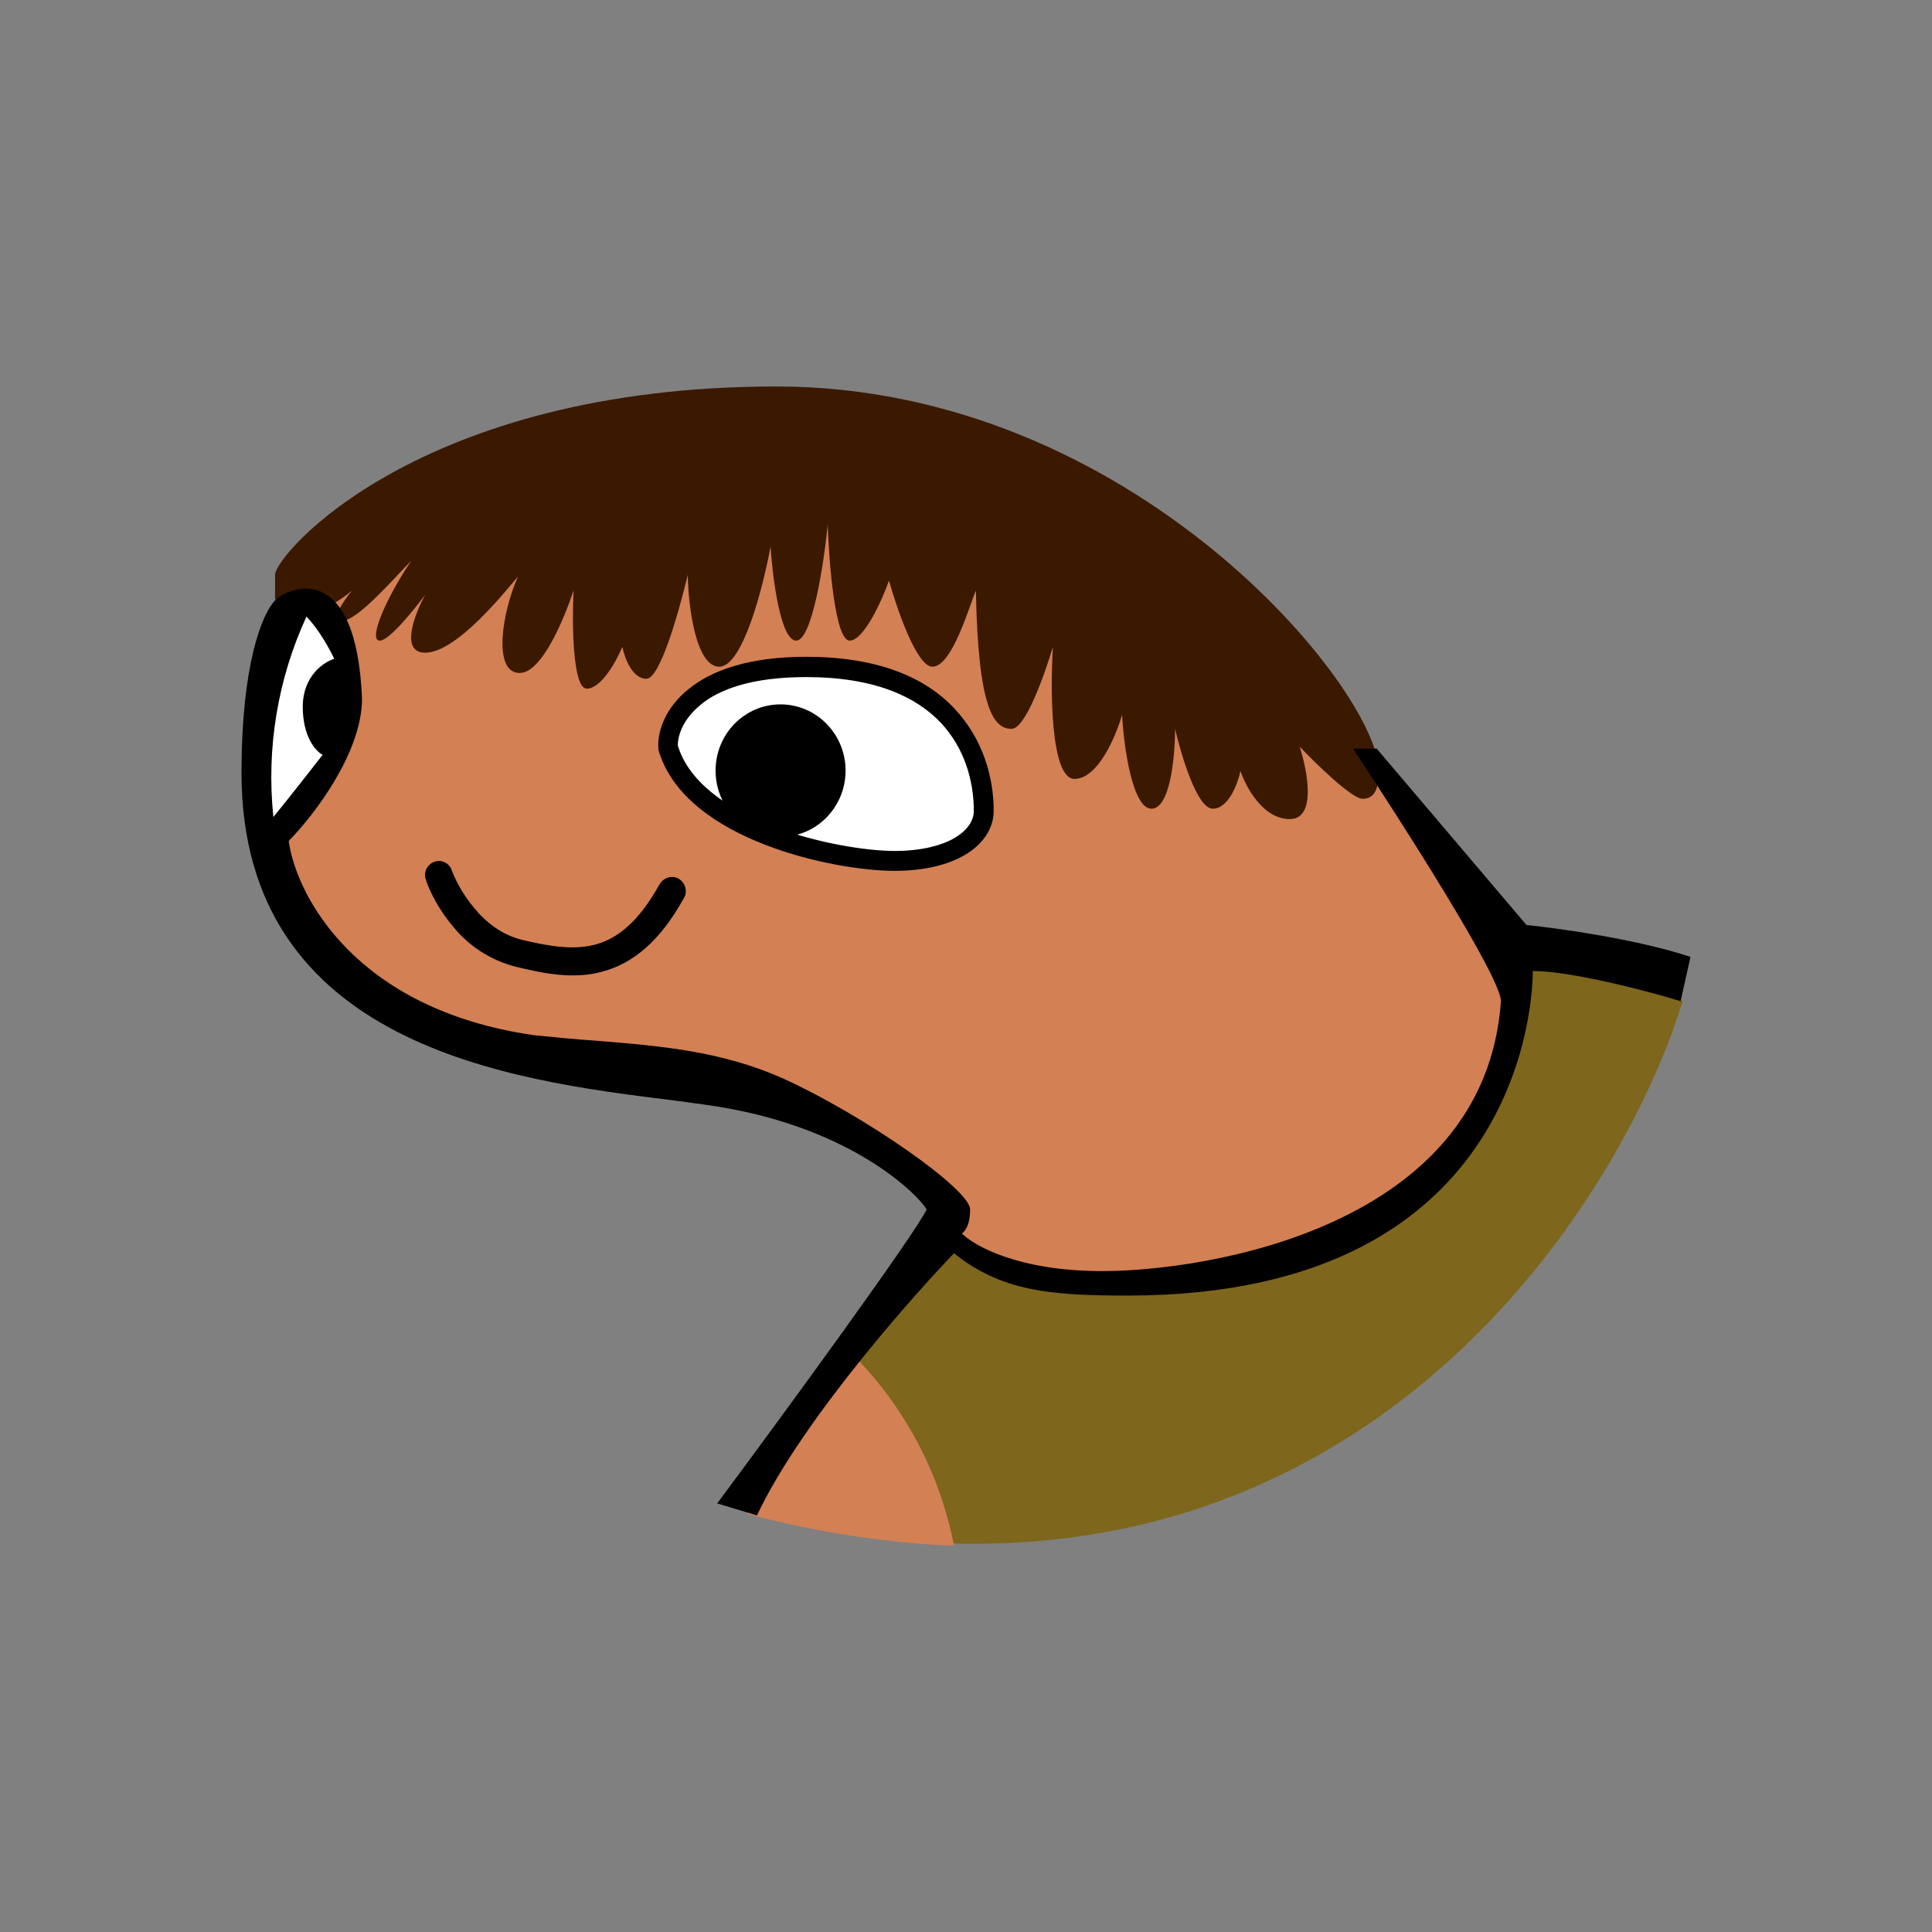 <svg width="24" height="24" viewBox="0 0 24 24" fill="none" xmlns="http://www.w3.org/2000/svg">
<rect x="0" y="0" width="24" height="24" fill="#808080" stroke="none"/>
<path d="M19.159 12.536L17.128 9.553L12.37 6.169L4.029 6.889C3.638 7.336 2.969 8.74 3.442 10.746C4.029 13.256 8.03 13.184 9.202 13.431C10.149 13.631 11.362 14.542 11.851 14.974L11.609 16.439L18.182 16.218L19.159 12.536Z" fill="#D38054"/>
<path d="M11.753 8.852C11.496 8.553 10.519 8.363 10.061 8.307C9.547 8.219 8.343 8.481 8.297 9.273C8.246 10.071 10.138 10.544 10.848 10.667C11.558 10.791 12.17 10.446 12.17 10.174C12.17 9.896 12.072 9.227 11.758 8.852H11.753ZM3.149 9.947C2.995 9.011 3.473 7.9 3.735 7.458C3.859 7.52 4.131 7.731 4.25 8.106C4.368 8.487 4.152 9.212 4.029 9.525C3.802 10.055 3.309 10.883 3.149 9.947Z" fill="white"/>
<path d="M9.696 10.396C10.142 10.396 10.504 10.027 10.504 9.573C10.504 9.118 10.142 8.75 9.696 8.75C9.25 8.75 8.889 9.118 8.889 9.573C8.889 10.027 9.25 10.396 9.696 10.396Z" fill="black"/>
<path d="M3.417 7.141V7.439C3.653 7.814 4.152 7.526 4.373 7.336C4.27 7.46 4.095 7.712 4.25 7.712C4.445 7.712 4.913 7.161 5.109 6.966C4.79 7.439 4.569 7.958 4.718 7.958C4.836 7.958 5.139 7.578 5.283 7.388C5.15 7.629 4.965 8.108 5.283 8.108C5.674 8.108 6.286 7.336 6.435 7.161C6.235 7.609 6.117 8.36 6.456 8.36C6.734 8.36 7.011 7.676 7.125 7.336C7.104 7.748 7.114 8.555 7.289 8.555C7.469 8.555 7.659 8.21 7.731 8.036C7.757 8.164 7.85 8.432 8.03 8.432C8.204 8.432 8.441 7.568 8.544 7.141C8.549 7.521 8.642 8.282 8.935 8.282C9.228 8.282 9.48 7.29 9.572 6.791C9.598 7.182 9.696 7.958 9.891 7.958C10.087 7.958 10.236 6.997 10.282 6.518C10.298 6.997 10.375 7.958 10.555 7.958C10.73 7.958 10.956 7.46 11.043 7.213C11.146 7.573 11.388 8.282 11.583 8.282C11.83 8.282 12.046 7.511 12.123 7.336C12.149 8.807 12.345 9.054 12.566 9.054C12.741 9.054 12.977 8.375 13.08 8.036C13.044 8.581 13.054 9.676 13.347 9.676C13.64 9.676 13.862 9.146 13.939 8.879C13.959 9.27 14.067 10.046 14.304 10.046C14.54 10.046 14.597 9.383 14.597 9.054C14.674 9.383 14.87 10.046 15.065 10.046C15.261 10.046 15.374 9.738 15.41 9.578C15.476 9.774 15.687 10.175 16.022 10.175C16.356 10.175 16.243 9.578 16.145 9.275C16.351 9.491 16.793 9.923 16.927 9.923C17.102 9.923 17.127 9.748 17.127 9.573C17.127 8.581 14.083 4.801 9.644 4.801C5.206 4.801 3.417 6.889 3.417 7.141Z" fill="#3B1900"/>
<path d="M5.397 10.705C5.484 10.674 5.582 10.72 5.613 10.813C5.654 10.926 5.747 11.111 5.896 11.286C6.04 11.461 6.235 11.61 6.472 11.672C6.832 11.759 7.13 11.805 7.398 11.733C7.66 11.661 7.927 11.466 8.195 10.982C8.246 10.9 8.349 10.869 8.431 10.916C8.514 10.967 8.544 11.07 8.498 11.152C8.2 11.692 7.866 11.965 7.49 12.068C7.125 12.171 6.75 12.093 6.395 12.006C6.096 11.927 5.829 11.756 5.634 11.517C5.454 11.306 5.34 11.08 5.289 10.926C5.274 10.882 5.277 10.835 5.298 10.793C5.318 10.752 5.354 10.72 5.397 10.705Z" fill="black"/>
<path d="M11.753 15.322C11.414 15.759 10.673 16.69 10.457 16.885C10.586 17.425 11.048 18.634 11.851 19.174C17.405 19.313 20.198 14.741 20.902 12.437L18.989 11.64C18.938 11.712 18.819 12.097 18.722 13.028C18.053 15.42 15.41 15.918 13.764 15.918C12.452 15.918 11.876 15.517 11.758 15.322H11.753Z" fill="#7E661C"/>
<path d="M11.851 19.2C11.677 18.305 11.242 17.482 10.601 16.834C10.215 17.328 9.418 18.402 9.279 18.804C10.529 19.148 11.681 19.2 11.851 19.2Z" fill="#D38054"/>
<path d="M21 11.887L20.877 12.437C20.465 12.309 19.509 12.062 19.041 12.062C19.041 12.288 18.989 16.094 14.011 16.094C13.054 16.094 12.442 16.042 11.851 15.569C11.486 15.945 9.989 17.585 9.403 18.825L8.909 18.676C9.722 17.585 11.373 15.322 11.511 15.024C11.409 14.849 10.652 14.078 9.105 13.78C8.889 13.738 8.616 13.702 8.297 13.661C6.374 13.42 3 12.998 3 9.598C3 8.282 3.247 7.634 3.417 7.459C3.586 7.289 4.425 6.94 4.497 8.678C4.497 9.357 3.89 10.139 3.586 10.447C3.679 11.116 4.409 12.54 6.631 12.859C6.888 12.885 7.135 12.91 7.377 12.926C8.22 12.993 8.981 13.06 9.742 13.404C10.725 13.852 12.051 14.772 12.051 15.024C12.051 15.22 11.985 15.302 11.948 15.322C12.103 15.477 12.653 15.79 13.692 15.79C14.993 15.79 18.449 15.245 18.645 12.437C18.645 12.139 17.421 10.226 16.808 9.3H17.102L18.963 11.491C19.375 11.532 20.352 11.671 21 11.887ZM3.807 7.66C3.449 8.437 3.307 9.297 3.396 10.149C3.607 9.892 3.89 9.526 4.008 9.377C3.926 9.336 3.761 9.156 3.761 8.781C3.761 8.4 4.018 8.225 4.152 8.184C4.101 8.076 3.967 7.824 3.807 7.66Z" fill="black"/>
<path d="M8.42 9.26C8.554 9.712 9.027 10.041 9.593 10.263C10.158 10.479 10.776 10.571 11.115 10.571C11.454 10.571 11.712 10.499 11.871 10.402C12.036 10.299 12.097 10.18 12.097 10.072C12.097 9.712 11.989 9.301 11.686 8.977C11.377 8.653 10.863 8.411 10.014 8.411C9.336 8.411 8.934 8.565 8.708 8.751C8.487 8.931 8.42 9.131 8.42 9.26ZM8.554 8.56C8.837 8.329 9.3 8.159 10.014 8.159C10.909 8.159 11.496 8.416 11.856 8.802C12.216 9.183 12.344 9.666 12.344 10.072C12.344 10.293 12.21 10.484 12 10.612C11.789 10.741 11.485 10.818 11.115 10.818C10.745 10.818 10.102 10.726 9.505 10.494C8.919 10.268 8.343 9.892 8.178 9.311V9.28C8.168 9.075 8.271 8.787 8.554 8.56Z" fill="black"/>
</svg>
